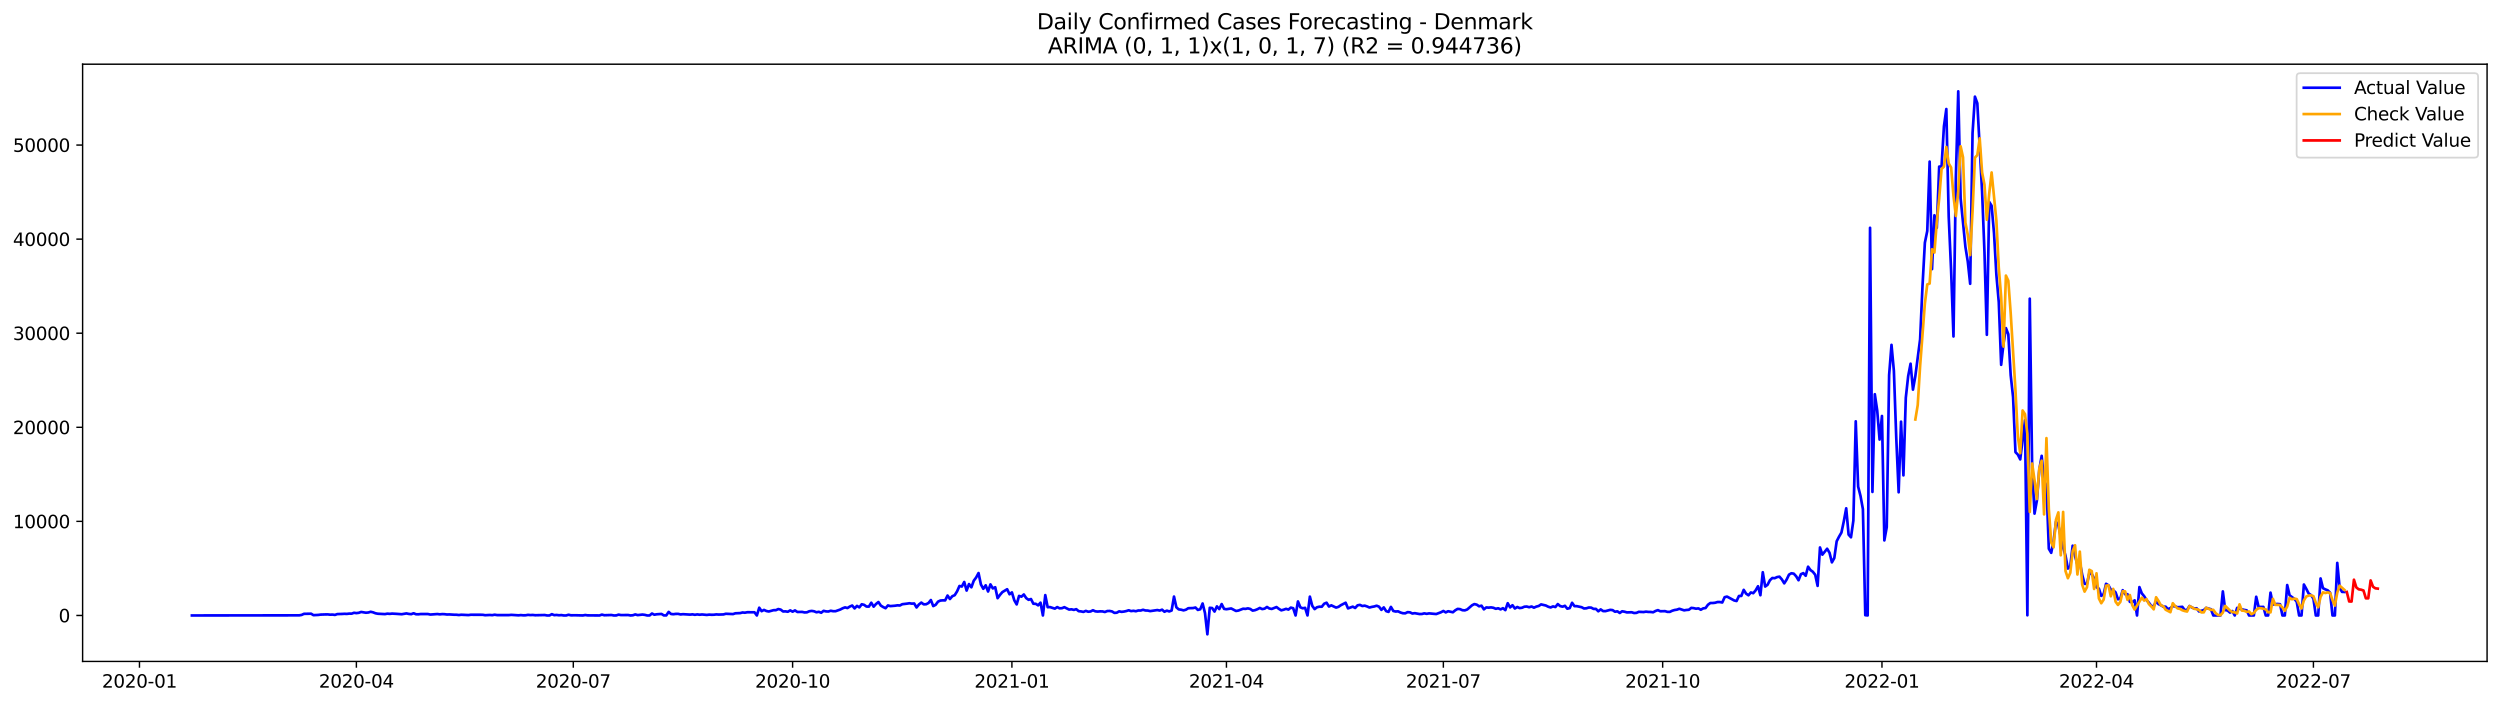 <?xml version="1.0" encoding="utf-8" standalone="no"?>
<!DOCTYPE svg PUBLIC "-//W3C//DTD SVG 1.1//EN"
  "http://www.w3.org/Graphics/SVG/1.1/DTD/svg11.dtd">
<svg xmlns:xlink="http://www.w3.org/1999/xlink" width="1392.412pt" height="392.274pt" viewBox="0 0 1392.412 392.274" xmlns="http://www.w3.org/2000/svg" version="1.1">
 <defs>
  <style type="text/css">*{stroke-linejoin: round; stroke-linecap: butt}</style>
 </defs>
 <g id="figure_1">
  <g id="patch_1">
   <path d="M 0 392.274 
L 1392.412 392.274 
L 1392.412 0 
L 0 0 
z
" style="fill: #ffffff"/>
  </g>
  <g id="axes_1">
   <g id="patch_2">
    <path d="M 46.013 368.396 
L 1385.213 368.396 
L 1385.213 35.755 
L 46.013 35.755 
z
" style="fill: #ffffff"/>
   </g>
   <g id="matplotlib.axis_1">
    <g id="xtick_1">
     <g id="line2d_1">
      <defs>
       <path id="m4837451e68" d="M 0 0 
L 0 3.5 
" style="stroke: #000000; stroke-width: 0.8"/>
      </defs>
      <g>
       <use xlink:href="#m4837451e68" x="77.677" y="368.396" style="stroke: #000000; stroke-width: 0.8"/>
      </g>
     </g>
     <g id="text_1">
      <!-- 2020-01 -->
      <g transform="translate(56.786 382.994)scale(0.1 -0.1)">
       <defs>
        <path id="DejaVuSans-32" d="M 1228 531 
L 3431 531 
L 3431 0 
L 469 0 
L 469 531 
Q 828 903 1448 1529 
Q 2069 2156 2228 2338 
Q 2531 2678 2651 2914 
Q 2772 3150 2772 3378 
Q 2772 3750 2511 3984 
Q 2250 4219 1831 4219 
Q 1534 4219 1204 4116 
Q 875 4013 500 3803 
L 500 4441 
Q 881 4594 1212 4672 
Q 1544 4750 1819 4750 
Q 2544 4750 2975 4387 
Q 3406 4025 3406 3419 
Q 3406 3131 3298 2873 
Q 3191 2616 2906 2266 
Q 2828 2175 2409 1742 
Q 1991 1309 1228 531 
z
" transform="scale(0.016)"/>
        <path id="DejaVuSans-30" d="M 2034 4250 
Q 1547 4250 1301 3770 
Q 1056 3291 1056 2328 
Q 1056 1369 1301 889 
Q 1547 409 2034 409 
Q 2525 409 2770 889 
Q 3016 1369 3016 2328 
Q 3016 3291 2770 3770 
Q 2525 4250 2034 4250 
z
M 2034 4750 
Q 2819 4750 3233 4129 
Q 3647 3509 3647 2328 
Q 3647 1150 3233 529 
Q 2819 -91 2034 -91 
Q 1250 -91 836 529 
Q 422 1150 422 2328 
Q 422 3509 836 4129 
Q 1250 4750 2034 4750 
z
" transform="scale(0.016)"/>
        <path id="DejaVuSans-2d" d="M 313 2009 
L 1997 2009 
L 1997 1497 
L 313 1497 
L 313 2009 
z
" transform="scale(0.016)"/>
        <path id="DejaVuSans-31" d="M 794 531 
L 1825 531 
L 1825 4091 
L 703 3866 
L 703 4441 
L 1819 4666 
L 2450 4666 
L 2450 531 
L 3481 531 
L 3481 0 
L 794 0 
L 794 531 
z
" transform="scale(0.016)"/>
       </defs>
       <use xlink:href="#DejaVuSans-32"/>
       <use xlink:href="#DejaVuSans-30" x="63.623"/>
       <use xlink:href="#DejaVuSans-32" x="127.246"/>
       <use xlink:href="#DejaVuSans-30" x="190.869"/>
       <use xlink:href="#DejaVuSans-2d" x="254.492"/>
       <use xlink:href="#DejaVuSans-30" x="290.576"/>
       <use xlink:href="#DejaVuSans-31" x="354.199"/>
      </g>
     </g>
    </g>
    <g id="xtick_2">
     <g id="line2d_2">
      <g>
       <use xlink:href="#m4837451e68" x="198.493" y="368.396" style="stroke: #000000; stroke-width: 0.8"/>
      </g>
     </g>
     <g id="text_2">
      <!-- 2020-04 -->
      <g transform="translate(177.602 382.994)scale(0.1 -0.1)">
       <defs>
        <path id="DejaVuSans-34" d="M 2419 4116 
L 825 1625 
L 2419 1625 
L 2419 4116 
z
M 2253 4666 
L 3047 4666 
L 3047 1625 
L 3713 1625 
L 3713 1100 
L 3047 1100 
L 3047 0 
L 2419 0 
L 2419 1100 
L 313 1100 
L 313 1709 
L 2253 4666 
z
" transform="scale(0.016)"/>
       </defs>
       <use xlink:href="#DejaVuSans-32"/>
       <use xlink:href="#DejaVuSans-30" x="63.623"/>
       <use xlink:href="#DejaVuSans-32" x="127.246"/>
       <use xlink:href="#DejaVuSans-30" x="190.869"/>
       <use xlink:href="#DejaVuSans-2d" x="254.492"/>
       <use xlink:href="#DejaVuSans-30" x="290.576"/>
       <use xlink:href="#DejaVuSans-34" x="354.199"/>
      </g>
     </g>
    </g>
    <g id="xtick_3">
     <g id="line2d_3">
      <g>
       <use xlink:href="#m4837451e68" x="319.309" y="368.396" style="stroke: #000000; stroke-width: 0.8"/>
      </g>
     </g>
     <g id="text_3">
      <!-- 2020-07 -->
      <g transform="translate(298.418 382.994)scale(0.1 -0.1)">
       <defs>
        <path id="DejaVuSans-37" d="M 525 4666 
L 3525 4666 
L 3525 4397 
L 1831 0 
L 1172 0 
L 2766 4134 
L 525 4134 
L 525 4666 
z
" transform="scale(0.016)"/>
       </defs>
       <use xlink:href="#DejaVuSans-32"/>
       <use xlink:href="#DejaVuSans-30" x="63.623"/>
       <use xlink:href="#DejaVuSans-32" x="127.246"/>
       <use xlink:href="#DejaVuSans-30" x="190.869"/>
       <use xlink:href="#DejaVuSans-2d" x="254.492"/>
       <use xlink:href="#DejaVuSans-30" x="290.576"/>
       <use xlink:href="#DejaVuSans-37" x="354.199"/>
      </g>
     </g>
    </g>
    <g id="xtick_4">
     <g id="line2d_4">
      <g>
       <use xlink:href="#m4837451e68" x="441.453" y="368.396" style="stroke: #000000; stroke-width: 0.8"/>
      </g>
     </g>
     <g id="text_4">
      <!-- 2020-10 -->
      <g transform="translate(420.561 382.994)scale(0.1 -0.1)">
       <use xlink:href="#DejaVuSans-32"/>
       <use xlink:href="#DejaVuSans-30" x="63.623"/>
       <use xlink:href="#DejaVuSans-32" x="127.246"/>
       <use xlink:href="#DejaVuSans-30" x="190.869"/>
       <use xlink:href="#DejaVuSans-2d" x="254.492"/>
       <use xlink:href="#DejaVuSans-31" x="290.576"/>
       <use xlink:href="#DejaVuSans-30" x="354.199"/>
      </g>
     </g>
    </g>
    <g id="xtick_5">
     <g id="line2d_5">
      <g>
       <use xlink:href="#m4837451e68" x="563.597" y="368.396" style="stroke: #000000; stroke-width: 0.8"/>
      </g>
     </g>
     <g id="text_5">
      <!-- 2021-01 -->
      <g transform="translate(542.705 382.994)scale(0.1 -0.1)">
       <use xlink:href="#DejaVuSans-32"/>
       <use xlink:href="#DejaVuSans-30" x="63.623"/>
       <use xlink:href="#DejaVuSans-32" x="127.246"/>
       <use xlink:href="#DejaVuSans-31" x="190.869"/>
       <use xlink:href="#DejaVuSans-2d" x="254.492"/>
       <use xlink:href="#DejaVuSans-30" x="290.576"/>
       <use xlink:href="#DejaVuSans-31" x="354.199"/>
      </g>
     </g>
    </g>
    <g id="xtick_6">
     <g id="line2d_6">
      <g>
       <use xlink:href="#m4837451e68" x="683.085" y="368.396" style="stroke: #000000; stroke-width: 0.8"/>
      </g>
     </g>
     <g id="text_6">
      <!-- 2021-04 -->
      <g transform="translate(662.194 382.994)scale(0.1 -0.1)">
       <use xlink:href="#DejaVuSans-32"/>
       <use xlink:href="#DejaVuSans-30" x="63.623"/>
       <use xlink:href="#DejaVuSans-32" x="127.246"/>
       <use xlink:href="#DejaVuSans-31" x="190.869"/>
       <use xlink:href="#DejaVuSans-2d" x="254.492"/>
       <use xlink:href="#DejaVuSans-30" x="290.576"/>
       <use xlink:href="#DejaVuSans-34" x="354.199"/>
      </g>
     </g>
    </g>
    <g id="xtick_7">
     <g id="line2d_7">
      <g>
       <use xlink:href="#m4837451e68" x="803.901" y="368.396" style="stroke: #000000; stroke-width: 0.8"/>
      </g>
     </g>
     <g id="text_7">
      <!-- 2021-07 -->
      <g transform="translate(783.01 382.994)scale(0.1 -0.1)">
       <use xlink:href="#DejaVuSans-32"/>
       <use xlink:href="#DejaVuSans-30" x="63.623"/>
       <use xlink:href="#DejaVuSans-32" x="127.246"/>
       <use xlink:href="#DejaVuSans-31" x="190.869"/>
       <use xlink:href="#DejaVuSans-2d" x="254.492"/>
       <use xlink:href="#DejaVuSans-30" x="290.576"/>
       <use xlink:href="#DejaVuSans-37" x="354.199"/>
      </g>
     </g>
    </g>
    <g id="xtick_8">
     <g id="line2d_8">
      <g>
       <use xlink:href="#m4837451e68" x="926.045" y="368.396" style="stroke: #000000; stroke-width: 0.8"/>
      </g>
     </g>
     <g id="text_8">
      <!-- 2021-10 -->
      <g transform="translate(905.154 382.994)scale(0.1 -0.1)">
       <use xlink:href="#DejaVuSans-32"/>
       <use xlink:href="#DejaVuSans-30" x="63.623"/>
       <use xlink:href="#DejaVuSans-32" x="127.246"/>
       <use xlink:href="#DejaVuSans-31" x="190.869"/>
       <use xlink:href="#DejaVuSans-2d" x="254.492"/>
       <use xlink:href="#DejaVuSans-31" x="290.576"/>
       <use xlink:href="#DejaVuSans-30" x="354.199"/>
      </g>
     </g>
    </g>
    <g id="xtick_9">
     <g id="line2d_9">
      <g>
       <use xlink:href="#m4837451e68" x="1048.189" y="368.396" style="stroke: #000000; stroke-width: 0.8"/>
      </g>
     </g>
     <g id="text_9">
      <!-- 2022-01 -->
      <g transform="translate(1027.297 382.994)scale(0.1 -0.1)">
       <use xlink:href="#DejaVuSans-32"/>
       <use xlink:href="#DejaVuSans-30" x="63.623"/>
       <use xlink:href="#DejaVuSans-32" x="127.246"/>
       <use xlink:href="#DejaVuSans-32" x="190.869"/>
       <use xlink:href="#DejaVuSans-2d" x="254.492"/>
       <use xlink:href="#DejaVuSans-30" x="290.576"/>
       <use xlink:href="#DejaVuSans-31" x="354.199"/>
      </g>
     </g>
    </g>
    <g id="xtick_10">
     <g id="line2d_10">
      <g>
       <use xlink:href="#m4837451e68" x="1167.677" y="368.396" style="stroke: #000000; stroke-width: 0.8"/>
      </g>
     </g>
     <g id="text_10">
      <!-- 2022-04 -->
      <g transform="translate(1146.786 382.994)scale(0.1 -0.1)">
       <use xlink:href="#DejaVuSans-32"/>
       <use xlink:href="#DejaVuSans-30" x="63.623"/>
       <use xlink:href="#DejaVuSans-32" x="127.246"/>
       <use xlink:href="#DejaVuSans-32" x="190.869"/>
       <use xlink:href="#DejaVuSans-2d" x="254.492"/>
       <use xlink:href="#DejaVuSans-30" x="290.576"/>
       <use xlink:href="#DejaVuSans-34" x="354.199"/>
      </g>
     </g>
    </g>
    <g id="xtick_11">
     <g id="line2d_11">
      <g>
       <use xlink:href="#m4837451e68" x="1288.493" y="368.396" style="stroke: #000000; stroke-width: 0.8"/>
      </g>
     </g>
     <g id="text_11">
      <!-- 2022-07 -->
      <g transform="translate(1267.602 382.994)scale(0.1 -0.1)">
       <use xlink:href="#DejaVuSans-32"/>
       <use xlink:href="#DejaVuSans-30" x="63.623"/>
       <use xlink:href="#DejaVuSans-32" x="127.246"/>
       <use xlink:href="#DejaVuSans-32" x="190.869"/>
       <use xlink:href="#DejaVuSans-2d" x="254.492"/>
       <use xlink:href="#DejaVuSans-30" x="290.576"/>
       <use xlink:href="#DejaVuSans-37" x="354.199"/>
      </g>
     </g>
    </g>
   </g>
   <g id="matplotlib.axis_2">
    <g id="ytick_1">
     <g id="line2d_12">
      <defs>
       <path id="m980eea74f4" d="M 0 0 
L -3.5 0 
" style="stroke: #000000; stroke-width: 0.8"/>
      </defs>
      <g>
       <use xlink:href="#m980eea74f4" x="46.013" y="342.79" style="stroke: #000000; stroke-width: 0.8"/>
      </g>
     </g>
     <g id="text_12">
      <!-- 0 -->
      <g transform="translate(32.65 346.589)scale(0.1 -0.1)">
       <use xlink:href="#DejaVuSans-30"/>
      </g>
     </g>
    </g>
    <g id="ytick_2">
     <g id="line2d_13">
      <g>
       <use xlink:href="#m980eea74f4" x="46.013" y="290.39" style="stroke: #000000; stroke-width: 0.8"/>
      </g>
     </g>
     <g id="text_13">
      <!-- 10000 -->
      <g transform="translate(7.2 294.19)scale(0.1 -0.1)">
       <use xlink:href="#DejaVuSans-31"/>
       <use xlink:href="#DejaVuSans-30" x="63.623"/>
       <use xlink:href="#DejaVuSans-30" x="127.246"/>
       <use xlink:href="#DejaVuSans-30" x="190.869"/>
       <use xlink:href="#DejaVuSans-30" x="254.492"/>
      </g>
     </g>
    </g>
    <g id="ytick_3">
     <g id="line2d_14">
      <g>
       <use xlink:href="#m980eea74f4" x="46.013" y="237.99" style="stroke: #000000; stroke-width: 0.8"/>
      </g>
     </g>
     <g id="text_14">
      <!-- 20000 -->
      <g transform="translate(7.2 241.79)scale(0.1 -0.1)">
       <use xlink:href="#DejaVuSans-32"/>
       <use xlink:href="#DejaVuSans-30" x="63.623"/>
       <use xlink:href="#DejaVuSans-30" x="127.246"/>
       <use xlink:href="#DejaVuSans-30" x="190.869"/>
       <use xlink:href="#DejaVuSans-30" x="254.492"/>
      </g>
     </g>
    </g>
    <g id="ytick_4">
     <g id="line2d_15">
      <g>
       <use xlink:href="#m980eea74f4" x="46.013" y="185.59" style="stroke: #000000; stroke-width: 0.8"/>
      </g>
     </g>
     <g id="text_15">
      <!-- 30000 -->
      <g transform="translate(7.2 189.39)scale(0.1 -0.1)">
       <defs>
        <path id="DejaVuSans-33" d="M 2597 2516 
Q 3050 2419 3304 2112 
Q 3559 1806 3559 1356 
Q 3559 666 3084 287 
Q 2609 -91 1734 -91 
Q 1441 -91 1130 -33 
Q 819 25 488 141 
L 488 750 
Q 750 597 1062 519 
Q 1375 441 1716 441 
Q 2309 441 2620 675 
Q 2931 909 2931 1356 
Q 2931 1769 2642 2001 
Q 2353 2234 1838 2234 
L 1294 2234 
L 1294 2753 
L 1863 2753 
Q 2328 2753 2575 2939 
Q 2822 3125 2822 3475 
Q 2822 3834 2567 4026 
Q 2313 4219 1838 4219 
Q 1578 4219 1281 4162 
Q 984 4106 628 3988 
L 628 4550 
Q 988 4650 1302 4700 
Q 1616 4750 1894 4750 
Q 2613 4750 3031 4423 
Q 3450 4097 3450 3541 
Q 3450 3153 3228 2886 
Q 3006 2619 2597 2516 
z
" transform="scale(0.016)"/>
       </defs>
       <use xlink:href="#DejaVuSans-33"/>
       <use xlink:href="#DejaVuSans-30" x="63.623"/>
       <use xlink:href="#DejaVuSans-30" x="127.246"/>
       <use xlink:href="#DejaVuSans-30" x="190.869"/>
       <use xlink:href="#DejaVuSans-30" x="254.492"/>
      </g>
     </g>
    </g>
    <g id="ytick_5">
     <g id="line2d_16">
      <g>
       <use xlink:href="#m980eea74f4" x="46.013" y="133.191" style="stroke: #000000; stroke-width: 0.8"/>
      </g>
     </g>
     <g id="text_16">
      <!-- 40000 -->
      <g transform="translate(7.2 136.99)scale(0.1 -0.1)">
       <use xlink:href="#DejaVuSans-34"/>
       <use xlink:href="#DejaVuSans-30" x="63.623"/>
       <use xlink:href="#DejaVuSans-30" x="127.246"/>
       <use xlink:href="#DejaVuSans-30" x="190.869"/>
       <use xlink:href="#DejaVuSans-30" x="254.492"/>
      </g>
     </g>
    </g>
    <g id="ytick_6">
     <g id="line2d_17">
      <g>
       <use xlink:href="#m980eea74f4" x="46.013" y="80.791" style="stroke: #000000; stroke-width: 0.8"/>
      </g>
     </g>
     <g id="text_17">
      <!-- 50000 -->
      <g transform="translate(7.2 84.59)scale(0.1 -0.1)">
       <defs>
        <path id="DejaVuSans-35" d="M 691 4666 
L 3169 4666 
L 3169 4134 
L 1269 4134 
L 1269 2991 
Q 1406 3038 1543 3061 
Q 1681 3084 1819 3084 
Q 2600 3084 3056 2656 
Q 3513 2228 3513 1497 
Q 3513 744 3044 326 
Q 2575 -91 1722 -91 
Q 1428 -91 1123 -41 
Q 819 9 494 109 
L 494 744 
Q 775 591 1075 516 
Q 1375 441 1709 441 
Q 2250 441 2565 725 
Q 2881 1009 2881 1497 
Q 2881 1984 2565 2268 
Q 2250 2553 1709 2553 
Q 1456 2553 1204 2497 
Q 953 2441 691 2322 
L 691 4666 
z
" transform="scale(0.016)"/>
       </defs>
       <use xlink:href="#DejaVuSans-35"/>
       <use xlink:href="#DejaVuSans-30" x="63.623"/>
       <use xlink:href="#DejaVuSans-30" x="127.246"/>
       <use xlink:href="#DejaVuSans-30" x="190.869"/>
       <use xlink:href="#DejaVuSans-30" x="254.492"/>
      </g>
     </g>
    </g>
   </g>
   <g id="line2d_18">
    <path d="M 106.885 342.79 
L 166.629 342.722 
L 167.957 342.502 
L 169.285 341.889 
L 173.268 341.81 
L 174.595 342.623 
L 177.251 342.486 
L 178.578 342.308 
L 181.234 342.219 
L 182.561 342.203 
L 183.889 342.355 
L 185.217 342.298 
L 186.544 342.486 
L 187.872 342.025 
L 190.527 341.947 
L 191.855 341.863 
L 193.182 341.92 
L 194.51 341.753 
L 195.838 341.789 
L 197.165 341.302 
L 198.493 341.475 
L 199.821 341.307 
L 201.148 340.836 
L 203.804 341.26 
L 205.131 341.145 
L 206.459 340.741 
L 207.787 341.056 
L 209.114 341.569 
L 210.442 341.826 
L 214.425 342.036 
L 215.752 341.779 
L 217.08 341.899 
L 218.408 341.753 
L 221.063 341.905 
L 223.718 342.104 
L 226.374 341.653 
L 227.701 341.936 
L 229.029 342.072 
L 230.357 341.559 
L 231.684 342.109 
L 233.012 342.146 
L 234.34 341.989 
L 238.323 341.989 
L 239.65 342.287 
L 243.633 341.999 
L 244.961 342.177 
L 246.288 342.03 
L 247.616 342.083 
L 248.944 342.261 
L 250.271 342.214 
L 252.927 342.382 
L 254.254 342.392 
L 255.582 342.549 
L 256.91 342.382 
L 260.893 342.575 
L 262.22 342.392 
L 268.858 342.413 
L 270.186 342.649 
L 272.841 342.513 
L 274.169 342.623 
L 275.497 342.366 
L 276.824 342.581 
L 283.463 342.581 
L 284.79 342.455 
L 288.773 342.717 
L 290.101 342.586 
L 291.429 342.712 
L 292.756 342.691 
L 294.084 342.455 
L 295.411 342.581 
L 296.739 342.507 
L 298.067 342.665 
L 303.377 342.544 
L 304.705 342.79 
L 306.033 342.79 
L 307.36 342.078 
L 308.688 342.612 
L 310.016 342.507 
L 311.343 342.68 
L 312.671 342.586 
L 313.999 342.79 
L 315.326 342.79 
L 316.654 342.392 
L 317.981 342.701 
L 320.637 342.68 
L 324.62 342.785 
L 325.947 342.549 
L 327.275 342.738 
L 333.913 342.79 
L 335.241 342.313 
L 336.569 342.665 
L 340.552 342.534 
L 341.879 342.79 
L 343.207 342.775 
L 344.534 342.324 
L 345.862 342.581 
L 349.845 342.539 
L 351.173 342.785 
L 352.5 342.675 
L 353.828 342.214 
L 355.156 342.602 
L 357.811 342.287 
L 359.139 342.455 
L 360.466 342.79 
L 361.794 342.79 
L 363.122 341.706 
L 364.449 342.376 
L 365.777 342.13 
L 368.432 341.947 
L 369.76 342.769 
L 371.087 342.748 
L 372.415 340.82 
L 373.743 341.973 
L 375.07 342.099 
L 376.398 341.915 
L 377.726 341.91 
L 379.053 342.219 
L 380.381 342.078 
L 384.364 342.319 
L 385.692 342.177 
L 387.019 342.413 
L 388.347 342.203 
L 389.675 342.382 
L 391.002 342.235 
L 393.658 342.492 
L 394.985 342.319 
L 396.313 342.408 
L 397.64 342.376 
L 398.968 342.203 
L 400.296 342.298 
L 402.951 342.209 
L 404.279 341.847 
L 408.262 342.02 
L 409.589 341.585 
L 412.245 341.47 
L 413.572 341.129 
L 414.9 341.255 
L 416.228 340.993 
L 420.21 341.014 
L 421.538 342.79 
L 422.866 338.478 
L 424.193 340.406 
L 425.521 339.699 
L 426.849 340.317 
L 428.176 340.584 
L 430.832 339.851 
L 432.159 339.84 
L 433.487 339.222 
L 434.815 339.536 
L 436.142 340.569 
L 437.47 340.511 
L 438.798 340.72 
L 440.125 339.971 
L 441.453 340.679 
L 442.781 339.982 
L 444.108 340.846 
L 446.763 340.81 
L 448.091 341.103 
L 449.419 341.045 
L 450.746 340.448 
L 452.074 340.259 
L 453.402 340.464 
L 454.729 341.009 
L 456.057 340.752 
L 457.385 341.271 
L 458.712 340.207 
L 460.04 340.527 
L 461.368 340.589 
L 462.695 340.165 
L 464.023 340.417 
L 465.351 340.422 
L 468.006 339.489 
L 469.334 338.792 
L 470.661 338.289 
L 471.989 338.656 
L 473.316 337.838 
L 474.644 337.257 
L 475.972 338.866 
L 477.299 337.461 
L 478.627 338.284 
L 479.955 336.549 
L 481.282 336.885 
L 482.61 337.823 
L 483.938 337.854 
L 485.265 335.701 
L 486.593 337.886 
L 487.921 336.382 
L 489.248 335.313 
L 490.576 337.288 
L 491.904 338.111 
L 493.231 338.75 
L 494.559 337.204 
L 495.887 337.582 
L 498.542 337.356 
L 499.869 337.142 
L 501.197 337.241 
L 502.525 336.528 
L 505.18 336.204 
L 506.508 335.994 
L 507.835 336.204 
L 509.163 336.115 
L 510.491 338.331 
L 511.818 336.665 
L 513.146 335.627 
L 514.474 336.591 
L 515.801 336.549 
L 517.129 335.858 
L 518.457 334.207 
L 519.784 337.561 
L 521.112 336.869 
L 522.44 335.098 
L 523.767 334.48 
L 525.095 334.37 
L 526.422 334.391 
L 527.75 331.702 
L 529.078 333.626 
L 530.405 332.069 
L 531.733 331.498 
L 533.061 329.36 
L 534.388 326.379 
L 535.716 326.672 
L 537.044 324.152 
L 538.371 328.93 
L 539.699 325.304 
L 541.027 327.102 
L 542.354 323.434 
L 543.682 321.642 
L 545.01 319.168 
L 546.337 325.551 
L 547.665 327.935 
L 548.992 325.996 
L 550.32 329.449 
L 551.648 325.483 
L 552.975 327.731 
L 554.303 327.076 
L 555.631 333.159 
L 556.958 331.325 
L 558.286 329.785 
L 560.941 328.181 
L 562.269 330.979 
L 563.597 329.947 
L 564.924 334.328 
L 566.252 336.628 
L 567.58 331.902 
L 568.907 332.326 
L 570.235 331.105 
L 571.563 333.128 
L 572.89 334.076 
L 574.218 333.646 
L 575.545 336.261 
L 576.873 336.298 
L 578.201 337.152 
L 579.528 335.669 
L 580.856 342.785 
L 582.184 331.461 
L 583.511 338.179 
L 584.839 338.132 
L 587.494 338.991 
L 588.822 338.137 
L 590.15 338.808 
L 591.477 338.74 
L 592.805 338.184 
L 595.46 339.515 
L 596.788 339.363 
L 598.116 339.688 
L 599.443 339.29 
L 600.771 340.401 
L 602.098 340.532 
L 603.426 340.815 
L 604.754 340.233 
L 606.081 340.71 
L 607.409 340.563 
L 608.737 339.887 
L 610.064 340.495 
L 611.392 340.626 
L 612.72 340.506 
L 614.047 340.537 
L 615.375 340.867 
L 616.703 340.327 
L 618.03 340.286 
L 619.358 340.548 
L 620.686 341.355 
L 622.013 341.244 
L 623.341 340.5 
L 624.669 340.773 
L 625.996 340.621 
L 627.324 340.338 
L 628.651 339.898 
L 629.979 340.359 
L 631.307 340.191 
L 632.634 340.432 
L 633.962 340.018 
L 635.29 340.05 
L 636.617 339.631 
L 637.945 340.013 
L 639.273 340.065 
L 640.6 340.364 
L 644.583 339.783 
L 645.911 340.06 
L 647.239 339.573 
L 648.566 340.726 
L 649.894 340.102 
L 651.222 340.553 
L 652.549 340.029 
L 653.877 332.274 
L 655.204 338.273 
L 656.532 339.41 
L 657.86 339.578 
L 659.187 339.95 
L 660.515 339.583 
L 661.843 338.75 
L 664.498 338.672 
L 665.826 338.373 
L 667.153 339.699 
L 668.481 339.348 
L 669.809 336.125 
L 671.136 341.459 
L 672.464 353.276 
L 673.792 338.525 
L 675.119 338.656 
L 676.447 340.61 
L 677.774 337.739 
L 679.102 339.232 
L 680.43 336.45 
L 681.757 339.117 
L 683.085 339.321 
L 685.74 338.886 
L 688.396 340.28 
L 689.723 340.065 
L 692.379 339.033 
L 693.706 339.133 
L 695.034 338.834 
L 696.362 339.169 
L 697.689 340.097 
L 699.017 339.84 
L 700.345 339.311 
L 701.672 338.609 
L 703 339.243 
L 704.327 338.997 
L 705.655 338.064 
L 706.983 338.907 
L 708.31 339.164 
L 710.966 338.111 
L 712.293 339.112 
L 713.621 339.924 
L 714.949 339.583 
L 716.276 339.101 
L 717.604 339.521 
L 718.932 338.415 
L 720.259 338.761 
L 721.587 342.785 
L 722.915 334.977 
L 724.242 338.247 
L 725.57 338.803 
L 726.898 338.546 
L 728.225 342.775 
L 729.553 332.31 
L 730.88 337.43 
L 732.208 339.243 
L 733.536 338.211 
L 734.863 337.907 
L 736.191 337.938 
L 737.519 336.261 
L 738.846 335.69 
L 740.174 337.807 
L 741.502 337.157 
L 744.157 338.41 
L 745.485 337.99 
L 746.812 337.073 
L 749.468 335.706 
L 750.795 338.845 
L 753.451 337.891 
L 754.778 338.619 
L 756.106 337.152 
L 757.433 336.895 
L 758.761 337.535 
L 760.089 337.32 
L 761.416 337.77 
L 762.744 338.368 
L 764.072 338.017 
L 765.399 337.781 
L 766.727 337.362 
L 768.055 337.891 
L 769.382 339.662 
L 770.71 338.31 
L 772.038 340.38 
L 773.365 340.799 
L 774.693 338.027 
L 776.021 340.291 
L 777.348 340.6 
L 778.676 340.49 
L 780.003 341.134 
L 781.331 341.543 
L 782.659 341.601 
L 783.986 340.941 
L 785.314 341.051 
L 786.642 341.716 
L 787.969 341.512 
L 790.625 341.999 
L 791.952 341.968 
L 793.28 341.617 
L 794.608 341.884 
L 795.935 341.627 
L 799.918 341.999 
L 802.574 341.003 
L 803.901 340.291 
L 805.229 341.082 
L 806.556 340.432 
L 809.212 341.003 
L 810.539 339.903 
L 811.867 339.128 
L 813.195 339.269 
L 814.522 339.861 
L 815.85 339.955 
L 817.178 339.463 
L 819.833 337.157 
L 821.161 336.45 
L 822.488 336.775 
L 823.816 337.692 
L 825.144 337.341 
L 826.471 339.379 
L 827.799 338.31 
L 829.127 338.441 
L 830.454 338.289 
L 831.782 338.52 
L 833.109 339.08 
L 834.437 338.782 
L 835.765 339.4 
L 837.092 338.745 
L 838.42 339.814 
L 839.748 335.973 
L 841.075 338.3 
L 842.403 337.089 
L 843.731 338.907 
L 845.058 338.085 
L 846.386 338.677 
L 847.714 338.493 
L 849.041 337.907 
L 850.369 337.823 
L 851.697 338.211 
L 853.024 337.791 
L 854.352 338.452 
L 855.68 337.854 
L 857.007 337.503 
L 858.335 336.628 
L 860.99 337.257 
L 862.318 337.933 
L 863.645 338.336 
L 864.973 337.739 
L 866.301 338.1 
L 867.628 336.455 
L 868.956 337.561 
L 870.284 337.896 
L 871.611 337.414 
L 872.939 339.017 
L 874.267 338.687 
L 875.594 335.742 
L 876.922 337.592 
L 878.25 337.618 
L 880.905 338.195 
L 882.233 338.902 
L 883.56 338.797 
L 884.888 338.362 
L 886.215 338.42 
L 887.543 339.128 
L 888.871 339.138 
L 890.198 340.464 
L 891.526 339.41 
L 892.854 340.348 
L 894.181 340.38 
L 896.837 339.667 
L 898.164 339.819 
L 899.492 340.71 
L 900.82 340.49 
L 902.147 341.402 
L 903.475 340.469 
L 904.803 340.7 
L 906.13 341.087 
L 908.785 341.003 
L 910.113 341.428 
L 911.441 341.344 
L 912.768 340.768 
L 915.424 340.893 
L 916.751 340.663 
L 918.079 340.825 
L 919.407 340.841 
L 920.734 341.019 
L 922.062 340.296 
L 923.39 339.83 
L 924.717 340.448 
L 927.373 340.39 
L 928.7 340.789 
L 930.028 340.799 
L 931.356 340.165 
L 932.683 339.762 
L 934.011 339.557 
L 935.338 339.065 
L 937.994 339.94 
L 939.321 339.725 
L 940.649 339.625 
L 941.977 338.572 
L 943.304 338.714 
L 944.632 339.028 
L 945.96 338.845 
L 947.287 339.599 
L 948.615 338.85 
L 949.943 338.651 
L 951.27 336.822 
L 952.598 335.858 
L 953.926 335.858 
L 955.253 335.711 
L 956.581 335.313 
L 957.909 335.318 
L 959.236 335.57 
L 960.564 332.614 
L 961.891 332.274 
L 965.874 334.432 
L 967.202 334.747 
L 968.53 331.943 
L 969.857 331.917 
L 971.185 328.537 
L 972.513 330.644 
L 973.84 331.55 
L 975.168 329.978 
L 976.496 330.377 
L 977.823 328.82 
L 979.151 326.52 
L 980.479 331.519 
L 981.806 318.723 
L 983.134 326.688 
L 984.462 325.713 
L 985.789 323.161 
L 987.117 321.93 
L 988.444 322.04 
L 989.772 321.416 
L 991.1 321.181 
L 992.427 322.705 
L 993.755 324.896 
L 995.083 322.826 
L 996.41 320.059 
L 997.738 319.289 
L 999.066 319.509 
L 1000.393 320.95 
L 1001.721 323.172 
L 1003.049 319.802 
L 1004.376 319.221 
L 1005.704 320.672 
L 1007.032 315.637 
L 1008.359 317.492 
L 1009.687 318.451 
L 1011.015 320.127 
L 1012.342 326.305 
L 1013.67 304.926 
L 1014.997 308.929 
L 1017.653 305.633 
L 1018.98 307.881 
L 1020.308 313.211 
L 1021.636 310.805 
L 1022.963 301.473 
L 1024.291 298.89 
L 1025.619 296.605 
L 1026.946 290.291 
L 1028.274 283.117 
L 1029.602 297.758 
L 1030.929 299.256 
L 1032.257 289.961 
L 1033.585 234.663 
L 1034.912 271.008 
L 1036.24 276.237 
L 1037.567 283.552 
L 1038.895 342.633 
L 1040.223 342.769 
L 1041.55 126.882 
L 1042.878 273.984 
L 1044.206 219.572 
L 1045.533 228.6 
L 1046.861 244.823 
L 1048.189 231.692 
L 1049.516 300.986 
L 1050.844 293.629 
L 1052.172 208.877 
L 1053.499 192.078 
L 1054.827 206.577 
L 1056.155 244.006 
L 1057.482 274.188 
L 1058.81 234.857 
L 1060.138 264.767 
L 1061.465 221.526 
L 1062.793 209.438 
L 1064.12 202.563 
L 1065.448 217.015 
L 1066.776 209.448 
L 1069.431 189.002 
L 1070.759 159.459 
L 1072.086 135.192 
L 1073.414 128.642 
L 1074.742 90.008 
L 1076.069 149.89 
L 1077.397 119.902 
L 1078.725 126.845 
L 1080.052 92.801 
L 1081.38 92.659 
L 1082.708 70.305 
L 1084.035 60.727 
L 1085.363 120.683 
L 1086.691 150.393 
L 1088.018 187.398 
L 1089.346 98.586 
L 1090.673 50.876 
L 1092.001 110.507 
L 1094.656 137.435 
L 1095.984 145.714 
L 1097.312 158.054 
L 1098.639 74.178 
L 1099.967 53.836 
L 1101.295 57.509 
L 1103.95 106.629 
L 1105.278 140.38 
L 1106.605 186.466 
L 1107.933 112.466 
L 1109.261 114.599 
L 1110.588 129.795 
L 1111.916 153.118 
L 1113.244 168.278 
L 1114.571 203.186 
L 1115.899 191.36 
L 1117.226 182.74 
L 1118.554 186.141 
L 1119.882 208.977 
L 1121.209 221.133 
L 1122.537 251.829 
L 1123.865 253.181 
L 1125.192 255.869 
L 1127.848 234.087 
L 1129.175 342.691 
L 1130.503 166.349 
L 1131.831 260.339 
L 1133.158 286.057 
L 1134.486 278.71 
L 1135.814 261.623 
L 1137.141 253.894 
L 1138.469 267.722 
L 1139.796 270.305 
L 1141.124 305.633 
L 1142.452 307.902 
L 1143.779 301.316 
L 1145.107 290.584 
L 1146.435 292.534 
L 1147.762 299.089 
L 1149.09 304.921 
L 1150.418 309.506 
L 1151.745 316.674 
L 1153.073 315.38 
L 1154.401 303.93 
L 1155.728 309.82 
L 1157.056 314.447 
L 1158.384 313.069 
L 1159.711 320.143 
L 1161.039 325.189 
L 1162.367 325.121 
L 1163.694 319.231 
L 1165.022 319.677 
L 1166.349 322.192 
L 1167.677 327.07 
L 1169.005 327.846 
L 1170.332 331.891 
L 1171.66 330.916 
L 1172.988 325.168 
L 1174.315 325.949 
L 1175.643 328.396 
L 1176.971 328.747 
L 1178.298 329.916 
L 1179.626 333.767 
L 1180.954 333.332 
L 1182.281 328.731 
L 1183.609 330.964 
L 1184.937 330.953 
L 1186.264 335.208 
L 1187.592 335.402 
L 1188.92 334.37 
L 1190.247 342.79 
L 1191.575 326.992 
L 1192.902 330.471 
L 1194.23 332.09 
L 1195.558 334.228 
L 1196.885 335.716 
L 1198.213 337.524 
L 1199.541 337.639 
L 1200.868 335.014 
L 1202.196 336.466 
L 1203.524 337.089 
L 1204.851 337.865 
L 1206.179 337.896 
L 1207.507 339.274 
L 1208.834 338.703 
L 1210.162 337.587 
L 1211.49 337.749 
L 1212.817 338.221 
L 1215.473 337.975 
L 1216.8 339.777 
L 1218.128 339.741 
L 1219.455 337.535 
L 1220.783 338.336 
L 1222.111 338.902 
L 1223.438 338.782 
L 1224.766 340.553 
L 1227.421 339.803 
L 1228.749 338.583 
L 1231.404 339.311 
L 1232.732 342.79 
L 1236.715 342.79 
L 1238.043 329.402 
L 1239.37 339.788 
L 1240.698 340.045 
L 1242.026 341.187 
L 1243.353 340.338 
L 1244.681 342.79 
L 1246.008 338.567 
L 1247.336 339.059 
L 1249.991 339.693 
L 1251.319 339.934 
L 1252.647 342.79 
L 1255.302 342.79 
L 1256.63 332.378 
L 1257.957 338.043 
L 1260.613 338.027 
L 1261.94 342.79 
L 1263.268 342.79 
L 1264.596 330.073 
L 1265.923 336.717 
L 1267.251 336.476 
L 1268.578 336.387 
L 1269.906 336.534 
L 1271.234 342.79 
L 1272.561 342.79 
L 1273.889 325.855 
L 1275.217 331.571 
L 1277.872 333.536 
L 1279.2 335.182 
L 1280.527 342.79 
L 1281.855 342.79 
L 1283.183 325.566 
L 1284.51 327.951 
L 1285.838 330.565 
L 1287.166 331.44 
L 1288.493 333.411 
L 1289.821 342.79 
L 1291.149 342.79 
L 1292.476 322.171 
L 1293.804 327.589 
L 1295.131 328.255 
L 1296.459 328.789 
L 1297.787 330.141 
L 1299.114 342.79 
L 1300.442 342.79 
L 1301.77 313.525 
L 1303.097 327.296 
L 1304.425 329.664 
L 1305.753 329.701 
L 1305.753 329.701 
" clip-path="url(#pdde85db45e)" style="fill: none; stroke: #0000ff; stroke-width: 1.5; stroke-linecap: square"/>
   </g>
   <g id="line2d_19">
    <path d="M 1066.776 233.637 
L 1068.103 225.629 
L 1069.431 203.942 
L 1072.086 169.087 
L 1073.414 158.418 
L 1074.742 157.922 
L 1076.069 138.836 
L 1077.397 140.645 
L 1078.725 123.61 
L 1080.052 110.641 
L 1081.38 94.155 
L 1082.708 92.817 
L 1084.035 81.877 
L 1085.363 91.052 
L 1086.691 93.276 
L 1088.018 109.075 
L 1089.346 120.279 
L 1090.673 106.617 
L 1092.001 81.49 
L 1093.329 87.612 
L 1094.656 123.989 
L 1095.984 130.749 
L 1097.312 142.063 
L 1098.639 117.612 
L 1099.967 87.83 
L 1101.295 86.383 
L 1102.622 77.06 
L 1103.95 95.99 
L 1105.278 102.835 
L 1106.605 122.396 
L 1107.933 107.712 
L 1109.261 96.068 
L 1111.916 122.868 
L 1113.244 149.023 
L 1114.571 165.388 
L 1115.899 193.036 
L 1117.226 153.496 
L 1118.554 156.362 
L 1119.882 174.411 
L 1122.537 217.189 
L 1123.865 243.039 
L 1125.192 252.37 
L 1126.52 228.624 
L 1127.848 230.672 
L 1129.175 241.643 
L 1130.503 285.121 
L 1131.831 258.171 
L 1133.158 267.346 
L 1134.486 277.92 
L 1135.814 260.878 
L 1137.141 256.603 
L 1138.469 286.491 
L 1139.796 244.037 
L 1141.124 283.509 
L 1142.452 302.145 
L 1143.779 304.841 
L 1145.107 289.449 
L 1146.435 285.386 
L 1147.762 309.266 
L 1149.09 285.132 
L 1150.418 318.071 
L 1151.745 322.032 
L 1153.073 319.041 
L 1154.401 306.931 
L 1155.728 303.702 
L 1157.056 319.966 
L 1158.384 307.245 
L 1159.711 325.689 
L 1161.039 329.508 
L 1162.367 327.04 
L 1163.694 317.338 
L 1165.022 318.073 
L 1166.349 328.034 
L 1167.677 319.308 
L 1169.005 333.333 
L 1170.332 335.976 
L 1171.66 333.967 
L 1172.988 326.214 
L 1174.315 325.994 
L 1175.643 332.104 
L 1176.971 327.991 
L 1178.298 335.107 
L 1179.626 336.916 
L 1180.954 335.248 
L 1182.281 329.307 
L 1183.609 329.372 
L 1184.937 334.107 
L 1186.264 331.424 
L 1187.592 337.058 
L 1188.92 339.506 
L 1192.902 332.893 
L 1194.23 334.509 
L 1195.558 333.713 
L 1196.885 336.481 
L 1198.213 337.761 
L 1199.541 339.365 
L 1200.868 332.655 
L 1202.196 334.679 
L 1203.524 337.13 
L 1204.851 337.638 
L 1206.179 339.588 
L 1208.834 340.98 
L 1210.162 335.976 
L 1211.49 337.582 
L 1212.817 338.862 
L 1214.145 339.125 
L 1215.473 339.892 
L 1216.8 340.324 
L 1218.128 340.604 
L 1219.455 337.562 
L 1220.783 338.205 
L 1222.111 339.08 
L 1223.438 339.287 
L 1224.766 339.727 
L 1226.094 341.082 
L 1227.421 341.055 
L 1228.749 338.492 
L 1231.404 339.643 
L 1232.732 339.658 
L 1234.06 341.525 
L 1235.387 342.523 
L 1236.715 342.676 
L 1238.043 341.18 
L 1239.37 337.47 
L 1242.026 340.078 
L 1243.353 340.921 
L 1244.681 341.045 
L 1246.008 341.69 
L 1247.336 336.602 
L 1248.664 340.099 
L 1249.991 340.188 
L 1251.319 340.798 
L 1252.647 340.569 
L 1253.974 342.105 
L 1255.302 341.39 
L 1256.63 339.636 
L 1257.957 338.735 
L 1259.285 338.755 
L 1261.94 339.37 
L 1263.268 341.014 
L 1264.596 341.072 
L 1265.923 333.5 
L 1267.251 336.897 
L 1268.578 336.897 
L 1269.906 337.028 
L 1271.234 338.369 
L 1272.561 340.179 
L 1273.889 337.824 
L 1275.217 332.975 
L 1276.544 333.769 
L 1277.872 333.403 
L 1279.2 333.665 
L 1280.527 336.533 
L 1281.855 338.876 
L 1283.183 334.408 
L 1284.51 332.244 
L 1285.838 331.723 
L 1287.166 331.59 
L 1288.493 332.045 
L 1289.821 335.657 
L 1291.149 338.243 
L 1292.476 332.414 
L 1293.804 329.931 
L 1295.131 330.293 
L 1296.459 329.943 
L 1297.787 330.293 
L 1299.114 334.254 
L 1300.442 337.292 
L 1301.77 330.079 
L 1303.097 326.19 
L 1305.753 328.546 
L 1305.753 328.546 
" clip-path="url(#pdde85db45e)" style="fill: none; stroke: #ffa500; stroke-width: 1.5; stroke-linecap: square"/>
   </g>
   <g id="line2d_20">
    <path d="M 1307.08 329.706 
L 1308.408 334.994 
L 1309.736 335.026 
L 1311.063 322.882 
L 1312.391 327.18 
L 1313.719 328.229 
L 1315.046 328.436 
L 1316.374 328.884 
L 1317.702 333.223 
L 1319.029 333.249 
L 1320.357 323.283 
L 1321.684 326.81 
L 1323.012 327.671 
L 1324.34 327.841 
" clip-path="url(#pdde85db45e)" style="fill: none; stroke: #ff0000; stroke-width: 1.5; stroke-linecap: square"/>
   </g>
   <g id="patch_3">
    <path d="M 46.013 368.396 
L 46.013 35.755 
" style="fill: none; stroke: #000000; stroke-width: 0.8; stroke-linejoin: miter; stroke-linecap: square"/>
   </g>
   <g id="patch_4">
    <path d="M 1385.213 368.396 
L 1385.213 35.755 
" style="fill: none; stroke: #000000; stroke-width: 0.8; stroke-linejoin: miter; stroke-linecap: square"/>
   </g>
   <g id="patch_5">
    <path d="M 46.013 368.396 
L 1385.213 368.396 
" style="fill: none; stroke: #000000; stroke-width: 0.8; stroke-linejoin: miter; stroke-linecap: square"/>
   </g>
   <g id="patch_6">
    <path d="M 46.013 35.755 
L 1385.213 35.755 
" style="fill: none; stroke: #000000; stroke-width: 0.8; stroke-linejoin: miter; stroke-linecap: square"/>
   </g>
   <g id="text_18">
    <!-- Daily Confirmed Cases Forecasting - Denmark -->
    <g transform="translate(577.536 16.318)scale(0.12 -0.12)">
     <defs>
      <path id="DejaVuSans-44" d="M 1259 4147 
L 1259 519 
L 2022 519 
Q 2988 519 3436 956 
Q 3884 1394 3884 2338 
Q 3884 3275 3436 3711 
Q 2988 4147 2022 4147 
L 1259 4147 
z
M 628 4666 
L 1925 4666 
Q 3281 4666 3915 4102 
Q 4550 3538 4550 2338 
Q 4550 1131 3912 565 
Q 3275 0 1925 0 
L 628 0 
L 628 4666 
z
" transform="scale(0.016)"/>
      <path id="DejaVuSans-61" d="M 2194 1759 
Q 1497 1759 1228 1600 
Q 959 1441 959 1056 
Q 959 750 1161 570 
Q 1363 391 1709 391 
Q 2188 391 2477 730 
Q 2766 1069 2766 1631 
L 2766 1759 
L 2194 1759 
z
M 3341 1997 
L 3341 0 
L 2766 0 
L 2766 531 
Q 2569 213 2275 61 
Q 1981 -91 1556 -91 
Q 1019 -91 701 211 
Q 384 513 384 1019 
Q 384 1609 779 1909 
Q 1175 2209 1959 2209 
L 2766 2209 
L 2766 2266 
Q 2766 2663 2505 2880 
Q 2244 3097 1772 3097 
Q 1472 3097 1187 3025 
Q 903 2953 641 2809 
L 641 3341 
Q 956 3463 1253 3523 
Q 1550 3584 1831 3584 
Q 2591 3584 2966 3190 
Q 3341 2797 3341 1997 
z
" transform="scale(0.016)"/>
      <path id="DejaVuSans-69" d="M 603 3500 
L 1178 3500 
L 1178 0 
L 603 0 
L 603 3500 
z
M 603 4863 
L 1178 4863 
L 1178 4134 
L 603 4134 
L 603 4863 
z
" transform="scale(0.016)"/>
      <path id="DejaVuSans-6c" d="M 603 4863 
L 1178 4863 
L 1178 0 
L 603 0 
L 603 4863 
z
" transform="scale(0.016)"/>
      <path id="DejaVuSans-79" d="M 2059 -325 
Q 1816 -950 1584 -1140 
Q 1353 -1331 966 -1331 
L 506 -1331 
L 506 -850 
L 844 -850 
Q 1081 -850 1212 -737 
Q 1344 -625 1503 -206 
L 1606 56 
L 191 3500 
L 800 3500 
L 1894 763 
L 2988 3500 
L 3597 3500 
L 2059 -325 
z
" transform="scale(0.016)"/>
      <path id="DejaVuSans-20" transform="scale(0.016)"/>
      <path id="DejaVuSans-43" d="M 4122 4306 
L 4122 3641 
Q 3803 3938 3442 4084 
Q 3081 4231 2675 4231 
Q 1875 4231 1450 3742 
Q 1025 3253 1025 2328 
Q 1025 1406 1450 917 
Q 1875 428 2675 428 
Q 3081 428 3442 575 
Q 3803 722 4122 1019 
L 4122 359 
Q 3791 134 3420 21 
Q 3050 -91 2638 -91 
Q 1578 -91 968 557 
Q 359 1206 359 2328 
Q 359 3453 968 4101 
Q 1578 4750 2638 4750 
Q 3056 4750 3426 4639 
Q 3797 4528 4122 4306 
z
" transform="scale(0.016)"/>
      <path id="DejaVuSans-6f" d="M 1959 3097 
Q 1497 3097 1228 2736 
Q 959 2375 959 1747 
Q 959 1119 1226 758 
Q 1494 397 1959 397 
Q 2419 397 2687 759 
Q 2956 1122 2956 1747 
Q 2956 2369 2687 2733 
Q 2419 3097 1959 3097 
z
M 1959 3584 
Q 2709 3584 3137 3096 
Q 3566 2609 3566 1747 
Q 3566 888 3137 398 
Q 2709 -91 1959 -91 
Q 1206 -91 779 398 
Q 353 888 353 1747 
Q 353 2609 779 3096 
Q 1206 3584 1959 3584 
z
" transform="scale(0.016)"/>
      <path id="DejaVuSans-6e" d="M 3513 2113 
L 3513 0 
L 2938 0 
L 2938 2094 
Q 2938 2591 2744 2837 
Q 2550 3084 2163 3084 
Q 1697 3084 1428 2787 
Q 1159 2491 1159 1978 
L 1159 0 
L 581 0 
L 581 3500 
L 1159 3500 
L 1159 2956 
Q 1366 3272 1645 3428 
Q 1925 3584 2291 3584 
Q 2894 3584 3203 3211 
Q 3513 2838 3513 2113 
z
" transform="scale(0.016)"/>
      <path id="DejaVuSans-66" d="M 2375 4863 
L 2375 4384 
L 1825 4384 
Q 1516 4384 1395 4259 
Q 1275 4134 1275 3809 
L 1275 3500 
L 2222 3500 
L 2222 3053 
L 1275 3053 
L 1275 0 
L 697 0 
L 697 3053 
L 147 3053 
L 147 3500 
L 697 3500 
L 697 3744 
Q 697 4328 969 4595 
Q 1241 4863 1831 4863 
L 2375 4863 
z
" transform="scale(0.016)"/>
      <path id="DejaVuSans-72" d="M 2631 2963 
Q 2534 3019 2420 3045 
Q 2306 3072 2169 3072 
Q 1681 3072 1420 2755 
Q 1159 2438 1159 1844 
L 1159 0 
L 581 0 
L 581 3500 
L 1159 3500 
L 1159 2956 
Q 1341 3275 1631 3429 
Q 1922 3584 2338 3584 
Q 2397 3584 2469 3576 
Q 2541 3569 2628 3553 
L 2631 2963 
z
" transform="scale(0.016)"/>
      <path id="DejaVuSans-6d" d="M 3328 2828 
Q 3544 3216 3844 3400 
Q 4144 3584 4550 3584 
Q 5097 3584 5394 3201 
Q 5691 2819 5691 2113 
L 5691 0 
L 5113 0 
L 5113 2094 
Q 5113 2597 4934 2840 
Q 4756 3084 4391 3084 
Q 3944 3084 3684 2787 
Q 3425 2491 3425 1978 
L 3425 0 
L 2847 0 
L 2847 2094 
Q 2847 2600 2669 2842 
Q 2491 3084 2119 3084 
Q 1678 3084 1418 2786 
Q 1159 2488 1159 1978 
L 1159 0 
L 581 0 
L 581 3500 
L 1159 3500 
L 1159 2956 
Q 1356 3278 1631 3431 
Q 1906 3584 2284 3584 
Q 2666 3584 2933 3390 
Q 3200 3197 3328 2828 
z
" transform="scale(0.016)"/>
      <path id="DejaVuSans-65" d="M 3597 1894 
L 3597 1613 
L 953 1613 
Q 991 1019 1311 708 
Q 1631 397 2203 397 
Q 2534 397 2845 478 
Q 3156 559 3463 722 
L 3463 178 
Q 3153 47 2828 -22 
Q 2503 -91 2169 -91 
Q 1331 -91 842 396 
Q 353 884 353 1716 
Q 353 2575 817 3079 
Q 1281 3584 2069 3584 
Q 2775 3584 3186 3129 
Q 3597 2675 3597 1894 
z
M 3022 2063 
Q 3016 2534 2758 2815 
Q 2500 3097 2075 3097 
Q 1594 3097 1305 2825 
Q 1016 2553 972 2059 
L 3022 2063 
z
" transform="scale(0.016)"/>
      <path id="DejaVuSans-64" d="M 2906 2969 
L 2906 4863 
L 3481 4863 
L 3481 0 
L 2906 0 
L 2906 525 
Q 2725 213 2448 61 
Q 2172 -91 1784 -91 
Q 1150 -91 751 415 
Q 353 922 353 1747 
Q 353 2572 751 3078 
Q 1150 3584 1784 3584 
Q 2172 3584 2448 3432 
Q 2725 3281 2906 2969 
z
M 947 1747 
Q 947 1113 1208 752 
Q 1469 391 1925 391 
Q 2381 391 2643 752 
Q 2906 1113 2906 1747 
Q 2906 2381 2643 2742 
Q 2381 3103 1925 3103 
Q 1469 3103 1208 2742 
Q 947 2381 947 1747 
z
" transform="scale(0.016)"/>
      <path id="DejaVuSans-73" d="M 2834 3397 
L 2834 2853 
Q 2591 2978 2328 3040 
Q 2066 3103 1784 3103 
Q 1356 3103 1142 2972 
Q 928 2841 928 2578 
Q 928 2378 1081 2264 
Q 1234 2150 1697 2047 
L 1894 2003 
Q 2506 1872 2764 1633 
Q 3022 1394 3022 966 
Q 3022 478 2636 193 
Q 2250 -91 1575 -91 
Q 1294 -91 989 -36 
Q 684 19 347 128 
L 347 722 
Q 666 556 975 473 
Q 1284 391 1588 391 
Q 1994 391 2212 530 
Q 2431 669 2431 922 
Q 2431 1156 2273 1281 
Q 2116 1406 1581 1522 
L 1381 1569 
Q 847 1681 609 1914 
Q 372 2147 372 2553 
Q 372 3047 722 3315 
Q 1072 3584 1716 3584 
Q 2034 3584 2315 3537 
Q 2597 3491 2834 3397 
z
" transform="scale(0.016)"/>
      <path id="DejaVuSans-46" d="M 628 4666 
L 3309 4666 
L 3309 4134 
L 1259 4134 
L 1259 2759 
L 3109 2759 
L 3109 2228 
L 1259 2228 
L 1259 0 
L 628 0 
L 628 4666 
z
" transform="scale(0.016)"/>
      <path id="DejaVuSans-63" d="M 3122 3366 
L 3122 2828 
Q 2878 2963 2633 3030 
Q 2388 3097 2138 3097 
Q 1578 3097 1268 2742 
Q 959 2388 959 1747 
Q 959 1106 1268 751 
Q 1578 397 2138 397 
Q 2388 397 2633 464 
Q 2878 531 3122 666 
L 3122 134 
Q 2881 22 2623 -34 
Q 2366 -91 2075 -91 
Q 1284 -91 818 406 
Q 353 903 353 1747 
Q 353 2603 823 3093 
Q 1294 3584 2113 3584 
Q 2378 3584 2631 3529 
Q 2884 3475 3122 3366 
z
" transform="scale(0.016)"/>
      <path id="DejaVuSans-74" d="M 1172 4494 
L 1172 3500 
L 2356 3500 
L 2356 3053 
L 1172 3053 
L 1172 1153 
Q 1172 725 1289 603 
Q 1406 481 1766 481 
L 2356 481 
L 2356 0 
L 1766 0 
Q 1100 0 847 248 
Q 594 497 594 1153 
L 594 3053 
L 172 3053 
L 172 3500 
L 594 3500 
L 594 4494 
L 1172 4494 
z
" transform="scale(0.016)"/>
      <path id="DejaVuSans-67" d="M 2906 1791 
Q 2906 2416 2648 2759 
Q 2391 3103 1925 3103 
Q 1463 3103 1205 2759 
Q 947 2416 947 1791 
Q 947 1169 1205 825 
Q 1463 481 1925 481 
Q 2391 481 2648 825 
Q 2906 1169 2906 1791 
z
M 3481 434 
Q 3481 -459 3084 -895 
Q 2688 -1331 1869 -1331 
Q 1566 -1331 1297 -1286 
Q 1028 -1241 775 -1147 
L 775 -588 
Q 1028 -725 1275 -790 
Q 1522 -856 1778 -856 
Q 2344 -856 2625 -561 
Q 2906 -266 2906 331 
L 2906 616 
Q 2728 306 2450 153 
Q 2172 0 1784 0 
Q 1141 0 747 490 
Q 353 981 353 1791 
Q 353 2603 747 3093 
Q 1141 3584 1784 3584 
Q 2172 3584 2450 3431 
Q 2728 3278 2906 2969 
L 2906 3500 
L 3481 3500 
L 3481 434 
z
" transform="scale(0.016)"/>
      <path id="DejaVuSans-6b" d="M 581 4863 
L 1159 4863 
L 1159 1991 
L 2875 3500 
L 3609 3500 
L 1753 1863 
L 3688 0 
L 2938 0 
L 1159 1709 
L 1159 0 
L 581 0 
L 581 4863 
z
" transform="scale(0.016)"/>
     </defs>
     <use xlink:href="#DejaVuSans-44"/>
     <use xlink:href="#DejaVuSans-61" x="77.002"/>
     <use xlink:href="#DejaVuSans-69" x="138.281"/>
     <use xlink:href="#DejaVuSans-6c" x="166.064"/>
     <use xlink:href="#DejaVuSans-79" x="193.848"/>
     <use xlink:href="#DejaVuSans-20" x="253.027"/>
     <use xlink:href="#DejaVuSans-43" x="284.814"/>
     <use xlink:href="#DejaVuSans-6f" x="354.639"/>
     <use xlink:href="#DejaVuSans-6e" x="415.82"/>
     <use xlink:href="#DejaVuSans-66" x="479.199"/>
     <use xlink:href="#DejaVuSans-69" x="514.404"/>
     <use xlink:href="#DejaVuSans-72" x="542.188"/>
     <use xlink:href="#DejaVuSans-6d" x="581.551"/>
     <use xlink:href="#DejaVuSans-65" x="678.963"/>
     <use xlink:href="#DejaVuSans-64" x="740.486"/>
     <use xlink:href="#DejaVuSans-20" x="803.963"/>
     <use xlink:href="#DejaVuSans-43" x="835.75"/>
     <use xlink:href="#DejaVuSans-61" x="905.574"/>
     <use xlink:href="#DejaVuSans-73" x="966.854"/>
     <use xlink:href="#DejaVuSans-65" x="1018.953"/>
     <use xlink:href="#DejaVuSans-73" x="1080.477"/>
     <use xlink:href="#DejaVuSans-20" x="1132.576"/>
     <use xlink:href="#DejaVuSans-46" x="1164.363"/>
     <use xlink:href="#DejaVuSans-6f" x="1218.258"/>
     <use xlink:href="#DejaVuSans-72" x="1279.439"/>
     <use xlink:href="#DejaVuSans-65" x="1318.303"/>
     <use xlink:href="#DejaVuSans-63" x="1379.826"/>
     <use xlink:href="#DejaVuSans-61" x="1434.807"/>
     <use xlink:href="#DejaVuSans-73" x="1496.086"/>
     <use xlink:href="#DejaVuSans-74" x="1548.186"/>
     <use xlink:href="#DejaVuSans-69" x="1587.395"/>
     <use xlink:href="#DejaVuSans-6e" x="1615.178"/>
     <use xlink:href="#DejaVuSans-67" x="1678.557"/>
     <use xlink:href="#DejaVuSans-20" x="1742.033"/>
     <use xlink:href="#DejaVuSans-2d" x="1773.82"/>
     <use xlink:href="#DejaVuSans-20" x="1809.904"/>
     <use xlink:href="#DejaVuSans-44" x="1841.691"/>
     <use xlink:href="#DejaVuSans-65" x="1918.693"/>
     <use xlink:href="#DejaVuSans-6e" x="1980.217"/>
     <use xlink:href="#DejaVuSans-6d" x="2043.596"/>
     <use xlink:href="#DejaVuSans-61" x="2141.008"/>
     <use xlink:href="#DejaVuSans-72" x="2202.287"/>
     <use xlink:href="#DejaVuSans-6b" x="2243.4"/>
    </g>
    <!-- ARIMA (0, 1, 1)x(1, 0, 1, 7) (R2 = 0.944736) -->
    <g transform="translate(583.628 29.756)scale(0.12 -0.12)">
     <defs>
      <path id="DejaVuSans-41" d="M 2188 4044 
L 1331 1722 
L 3047 1722 
L 2188 4044 
z
M 1831 4666 
L 2547 4666 
L 4325 0 
L 3669 0 
L 3244 1197 
L 1141 1197 
L 716 0 
L 50 0 
L 1831 4666 
z
" transform="scale(0.016)"/>
      <path id="DejaVuSans-52" d="M 2841 2188 
Q 3044 2119 3236 1894 
Q 3428 1669 3622 1275 
L 4263 0 
L 3584 0 
L 2988 1197 
Q 2756 1666 2539 1819 
Q 2322 1972 1947 1972 
L 1259 1972 
L 1259 0 
L 628 0 
L 628 4666 
L 2053 4666 
Q 2853 4666 3247 4331 
Q 3641 3997 3641 3322 
Q 3641 2881 3436 2590 
Q 3231 2300 2841 2188 
z
M 1259 4147 
L 1259 2491 
L 2053 2491 
Q 2509 2491 2742 2702 
Q 2975 2913 2975 3322 
Q 2975 3731 2742 3939 
Q 2509 4147 2053 4147 
L 1259 4147 
z
" transform="scale(0.016)"/>
      <path id="DejaVuSans-49" d="M 628 4666 
L 1259 4666 
L 1259 0 
L 628 0 
L 628 4666 
z
" transform="scale(0.016)"/>
      <path id="DejaVuSans-4d" d="M 628 4666 
L 1569 4666 
L 2759 1491 
L 3956 4666 
L 4897 4666 
L 4897 0 
L 4281 0 
L 4281 4097 
L 3078 897 
L 2444 897 
L 1241 4097 
L 1241 0 
L 628 0 
L 628 4666 
z
" transform="scale(0.016)"/>
      <path id="DejaVuSans-28" d="M 1984 4856 
Q 1566 4138 1362 3434 
Q 1159 2731 1159 2009 
Q 1159 1288 1364 580 
Q 1569 -128 1984 -844 
L 1484 -844 
Q 1016 -109 783 600 
Q 550 1309 550 2009 
Q 550 2706 781 3412 
Q 1013 4119 1484 4856 
L 1984 4856 
z
" transform="scale(0.016)"/>
      <path id="DejaVuSans-2c" d="M 750 794 
L 1409 794 
L 1409 256 
L 897 -744 
L 494 -744 
L 750 256 
L 750 794 
z
" transform="scale(0.016)"/>
      <path id="DejaVuSans-29" d="M 513 4856 
L 1013 4856 
Q 1481 4119 1714 3412 
Q 1947 2706 1947 2009 
Q 1947 1309 1714 600 
Q 1481 -109 1013 -844 
L 513 -844 
Q 928 -128 1133 580 
Q 1338 1288 1338 2009 
Q 1338 2731 1133 3434 
Q 928 4138 513 4856 
z
" transform="scale(0.016)"/>
      <path id="DejaVuSans-78" d="M 3513 3500 
L 2247 1797 
L 3578 0 
L 2900 0 
L 1881 1375 
L 863 0 
L 184 0 
L 1544 1831 
L 300 3500 
L 978 3500 
L 1906 2253 
L 2834 3500 
L 3513 3500 
z
" transform="scale(0.016)"/>
      <path id="DejaVuSans-3d" d="M 678 2906 
L 4684 2906 
L 4684 2381 
L 678 2381 
L 678 2906 
z
M 678 1631 
L 4684 1631 
L 4684 1100 
L 678 1100 
L 678 1631 
z
" transform="scale(0.016)"/>
      <path id="DejaVuSans-2e" d="M 684 794 
L 1344 794 
L 1344 0 
L 684 0 
L 684 794 
z
" transform="scale(0.016)"/>
      <path id="DejaVuSans-39" d="M 703 97 
L 703 672 
Q 941 559 1184 500 
Q 1428 441 1663 441 
Q 2288 441 2617 861 
Q 2947 1281 2994 2138 
Q 2813 1869 2534 1725 
Q 2256 1581 1919 1581 
Q 1219 1581 811 2004 
Q 403 2428 403 3163 
Q 403 3881 828 4315 
Q 1253 4750 1959 4750 
Q 2769 4750 3195 4129 
Q 3622 3509 3622 2328 
Q 3622 1225 3098 567 
Q 2575 -91 1691 -91 
Q 1453 -91 1209 -44 
Q 966 3 703 97 
z
M 1959 2075 
Q 2384 2075 2632 2365 
Q 2881 2656 2881 3163 
Q 2881 3666 2632 3958 
Q 2384 4250 1959 4250 
Q 1534 4250 1286 3958 
Q 1038 3666 1038 3163 
Q 1038 2656 1286 2365 
Q 1534 2075 1959 2075 
z
" transform="scale(0.016)"/>
      <path id="DejaVuSans-36" d="M 2113 2584 
Q 1688 2584 1439 2293 
Q 1191 2003 1191 1497 
Q 1191 994 1439 701 
Q 1688 409 2113 409 
Q 2538 409 2786 701 
Q 3034 994 3034 1497 
Q 3034 2003 2786 2293 
Q 2538 2584 2113 2584 
z
M 3366 4563 
L 3366 3988 
Q 3128 4100 2886 4159 
Q 2644 4219 2406 4219 
Q 1781 4219 1451 3797 
Q 1122 3375 1075 2522 
Q 1259 2794 1537 2939 
Q 1816 3084 2150 3084 
Q 2853 3084 3261 2657 
Q 3669 2231 3669 1497 
Q 3669 778 3244 343 
Q 2819 -91 2113 -91 
Q 1303 -91 875 529 
Q 447 1150 447 2328 
Q 447 3434 972 4092 
Q 1497 4750 2381 4750 
Q 2619 4750 2861 4703 
Q 3103 4656 3366 4563 
z
" transform="scale(0.016)"/>
     </defs>
     <use xlink:href="#DejaVuSans-41"/>
     <use xlink:href="#DejaVuSans-52" x="68.408"/>
     <use xlink:href="#DejaVuSans-49" x="137.891"/>
     <use xlink:href="#DejaVuSans-4d" x="167.383"/>
     <use xlink:href="#DejaVuSans-41" x="253.662"/>
     <use xlink:href="#DejaVuSans-20" x="322.07"/>
     <use xlink:href="#DejaVuSans-28" x="353.857"/>
     <use xlink:href="#DejaVuSans-30" x="392.871"/>
     <use xlink:href="#DejaVuSans-2c" x="456.494"/>
     <use xlink:href="#DejaVuSans-20" x="488.281"/>
     <use xlink:href="#DejaVuSans-31" x="520.068"/>
     <use xlink:href="#DejaVuSans-2c" x="583.691"/>
     <use xlink:href="#DejaVuSans-20" x="615.479"/>
     <use xlink:href="#DejaVuSans-31" x="647.266"/>
     <use xlink:href="#DejaVuSans-29" x="710.889"/>
     <use xlink:href="#DejaVuSans-78" x="749.902"/>
     <use xlink:href="#DejaVuSans-28" x="809.082"/>
     <use xlink:href="#DejaVuSans-31" x="848.096"/>
     <use xlink:href="#DejaVuSans-2c" x="911.719"/>
     <use xlink:href="#DejaVuSans-20" x="943.506"/>
     <use xlink:href="#DejaVuSans-30" x="975.293"/>
     <use xlink:href="#DejaVuSans-2c" x="1038.916"/>
     <use xlink:href="#DejaVuSans-20" x="1070.703"/>
     <use xlink:href="#DejaVuSans-31" x="1102.49"/>
     <use xlink:href="#DejaVuSans-2c" x="1166.113"/>
     <use xlink:href="#DejaVuSans-20" x="1197.9"/>
     <use xlink:href="#DejaVuSans-37" x="1229.688"/>
     <use xlink:href="#DejaVuSans-29" x="1293.311"/>
     <use xlink:href="#DejaVuSans-20" x="1332.324"/>
     <use xlink:href="#DejaVuSans-28" x="1364.111"/>
     <use xlink:href="#DejaVuSans-52" x="1403.125"/>
     <use xlink:href="#DejaVuSans-32" x="1472.607"/>
     <use xlink:href="#DejaVuSans-20" x="1536.23"/>
     <use xlink:href="#DejaVuSans-3d" x="1568.018"/>
     <use xlink:href="#DejaVuSans-20" x="1651.807"/>
     <use xlink:href="#DejaVuSans-30" x="1683.594"/>
     <use xlink:href="#DejaVuSans-2e" x="1747.217"/>
     <use xlink:href="#DejaVuSans-39" x="1779.004"/>
     <use xlink:href="#DejaVuSans-34" x="1842.627"/>
     <use xlink:href="#DejaVuSans-34" x="1906.25"/>
     <use xlink:href="#DejaVuSans-37" x="1969.873"/>
     <use xlink:href="#DejaVuSans-33" x="2033.496"/>
     <use xlink:href="#DejaVuSans-36" x="2097.119"/>
     <use xlink:href="#DejaVuSans-29" x="2160.742"/>
    </g>
   </g>
   <g id="legend_1">
    <g id="patch_7">
     <path d="M 1281.133 87.79 
L 1378.213 87.79 
Q 1380.213 87.79 1380.213 85.79 
L 1380.213 42.755 
Q 1380.213 40.755 1378.213 40.755 
L 1281.133 40.755 
Q 1279.133 40.755 1279.133 42.755 
L 1279.133 85.79 
Q 1279.133 87.79 1281.133 87.79 
z
" style="fill: #ffffff; opacity: 0.8; stroke: #cccccc; stroke-linejoin: miter"/>
    </g>
    <g id="line2d_21">
     <path d="M 1283.133 48.854 
L 1293.133 48.854 
L 1303.133 48.854 
" style="fill: none; stroke: #0000ff; stroke-width: 1.5; stroke-linecap: square"/>
    </g>
    <g id="text_19">
     <!-- Actual Value -->
     <g transform="translate(1311.133 52.354)scale(0.1 -0.1)">
      <defs>
       <path id="DejaVuSans-75" d="M 544 1381 
L 544 3500 
L 1119 3500 
L 1119 1403 
Q 1119 906 1312 657 
Q 1506 409 1894 409 
Q 2359 409 2629 706 
Q 2900 1003 2900 1516 
L 2900 3500 
L 3475 3500 
L 3475 0 
L 2900 0 
L 2900 538 
Q 2691 219 2414 64 
Q 2138 -91 1772 -91 
Q 1169 -91 856 284 
Q 544 659 544 1381 
z
M 1991 3584 
L 1991 3584 
z
" transform="scale(0.016)"/>
       <path id="DejaVuSans-56" d="M 1831 0 
L 50 4666 
L 709 4666 
L 2188 738 
L 3669 4666 
L 4325 4666 
L 2547 0 
L 1831 0 
z
" transform="scale(0.016)"/>
      </defs>
      <use xlink:href="#DejaVuSans-41"/>
      <use xlink:href="#DejaVuSans-63" x="66.658"/>
      <use xlink:href="#DejaVuSans-74" x="121.639"/>
      <use xlink:href="#DejaVuSans-75" x="160.848"/>
      <use xlink:href="#DejaVuSans-61" x="224.227"/>
      <use xlink:href="#DejaVuSans-6c" x="285.506"/>
      <use xlink:href="#DejaVuSans-20" x="313.289"/>
      <use xlink:href="#DejaVuSans-56" x="345.076"/>
      <use xlink:href="#DejaVuSans-61" x="405.734"/>
      <use xlink:href="#DejaVuSans-6c" x="467.014"/>
      <use xlink:href="#DejaVuSans-75" x="494.797"/>
      <use xlink:href="#DejaVuSans-65" x="558.176"/>
     </g>
    </g>
    <g id="line2d_22">
     <path d="M 1283.133 63.532 
L 1293.133 63.532 
L 1303.133 63.532 
" style="fill: none; stroke: #ffa500; stroke-width: 1.5; stroke-linecap: square"/>
    </g>
    <g id="text_20">
     <!-- Check Value -->
     <g transform="translate(1311.133 67.032)scale(0.1 -0.1)">
      <defs>
       <path id="DejaVuSans-68" d="M 3513 2113 
L 3513 0 
L 2938 0 
L 2938 2094 
Q 2938 2591 2744 2837 
Q 2550 3084 2163 3084 
Q 1697 3084 1428 2787 
Q 1159 2491 1159 1978 
L 1159 0 
L 581 0 
L 581 4863 
L 1159 4863 
L 1159 2956 
Q 1366 3272 1645 3428 
Q 1925 3584 2291 3584 
Q 2894 3584 3203 3211 
Q 3513 2838 3513 2113 
z
" transform="scale(0.016)"/>
      </defs>
      <use xlink:href="#DejaVuSans-43"/>
      <use xlink:href="#DejaVuSans-68" x="69.824"/>
      <use xlink:href="#DejaVuSans-65" x="133.203"/>
      <use xlink:href="#DejaVuSans-63" x="194.727"/>
      <use xlink:href="#DejaVuSans-6b" x="249.707"/>
      <use xlink:href="#DejaVuSans-20" x="307.617"/>
      <use xlink:href="#DejaVuSans-56" x="339.404"/>
      <use xlink:href="#DejaVuSans-61" x="400.062"/>
      <use xlink:href="#DejaVuSans-6c" x="461.342"/>
      <use xlink:href="#DejaVuSans-75" x="489.125"/>
      <use xlink:href="#DejaVuSans-65" x="552.504"/>
     </g>
    </g>
    <g id="line2d_23">
     <path d="M 1283.133 78.21 
L 1293.133 78.21 
L 1303.133 78.21 
" style="fill: none; stroke: #ff0000; stroke-width: 1.5; stroke-linecap: square"/>
    </g>
    <g id="text_21">
     <!-- Predict Value -->
     <g transform="translate(1311.133 81.71)scale(0.1 -0.1)">
      <defs>
       <path id="DejaVuSans-50" d="M 1259 4147 
L 1259 2394 
L 2053 2394 
Q 2494 2394 2734 2622 
Q 2975 2850 2975 3272 
Q 2975 3691 2734 3919 
Q 2494 4147 2053 4147 
L 1259 4147 
z
M 628 4666 
L 2053 4666 
Q 2838 4666 3239 4311 
Q 3641 3956 3641 3272 
Q 3641 2581 3239 2228 
Q 2838 1875 2053 1875 
L 1259 1875 
L 1259 0 
L 628 0 
L 628 4666 
z
" transform="scale(0.016)"/>
      </defs>
      <use xlink:href="#DejaVuSans-50"/>
      <use xlink:href="#DejaVuSans-72" x="58.553"/>
      <use xlink:href="#DejaVuSans-65" x="97.416"/>
      <use xlink:href="#DejaVuSans-64" x="158.939"/>
      <use xlink:href="#DejaVuSans-69" x="222.416"/>
      <use xlink:href="#DejaVuSans-63" x="250.199"/>
      <use xlink:href="#DejaVuSans-74" x="305.18"/>
      <use xlink:href="#DejaVuSans-20" x="344.389"/>
      <use xlink:href="#DejaVuSans-56" x="376.176"/>
      <use xlink:href="#DejaVuSans-61" x="436.834"/>
      <use xlink:href="#DejaVuSans-6c" x="498.113"/>
      <use xlink:href="#DejaVuSans-75" x="525.896"/>
      <use xlink:href="#DejaVuSans-65" x="589.275"/>
     </g>
    </g>
   </g>
  </g>
 </g>
 <defs>
  <clipPath id="pdde85db45e">
   <rect x="46.013" y="35.755" width="1339.2" height="332.64"/>
  </clipPath>
 </defs>
</svg>
